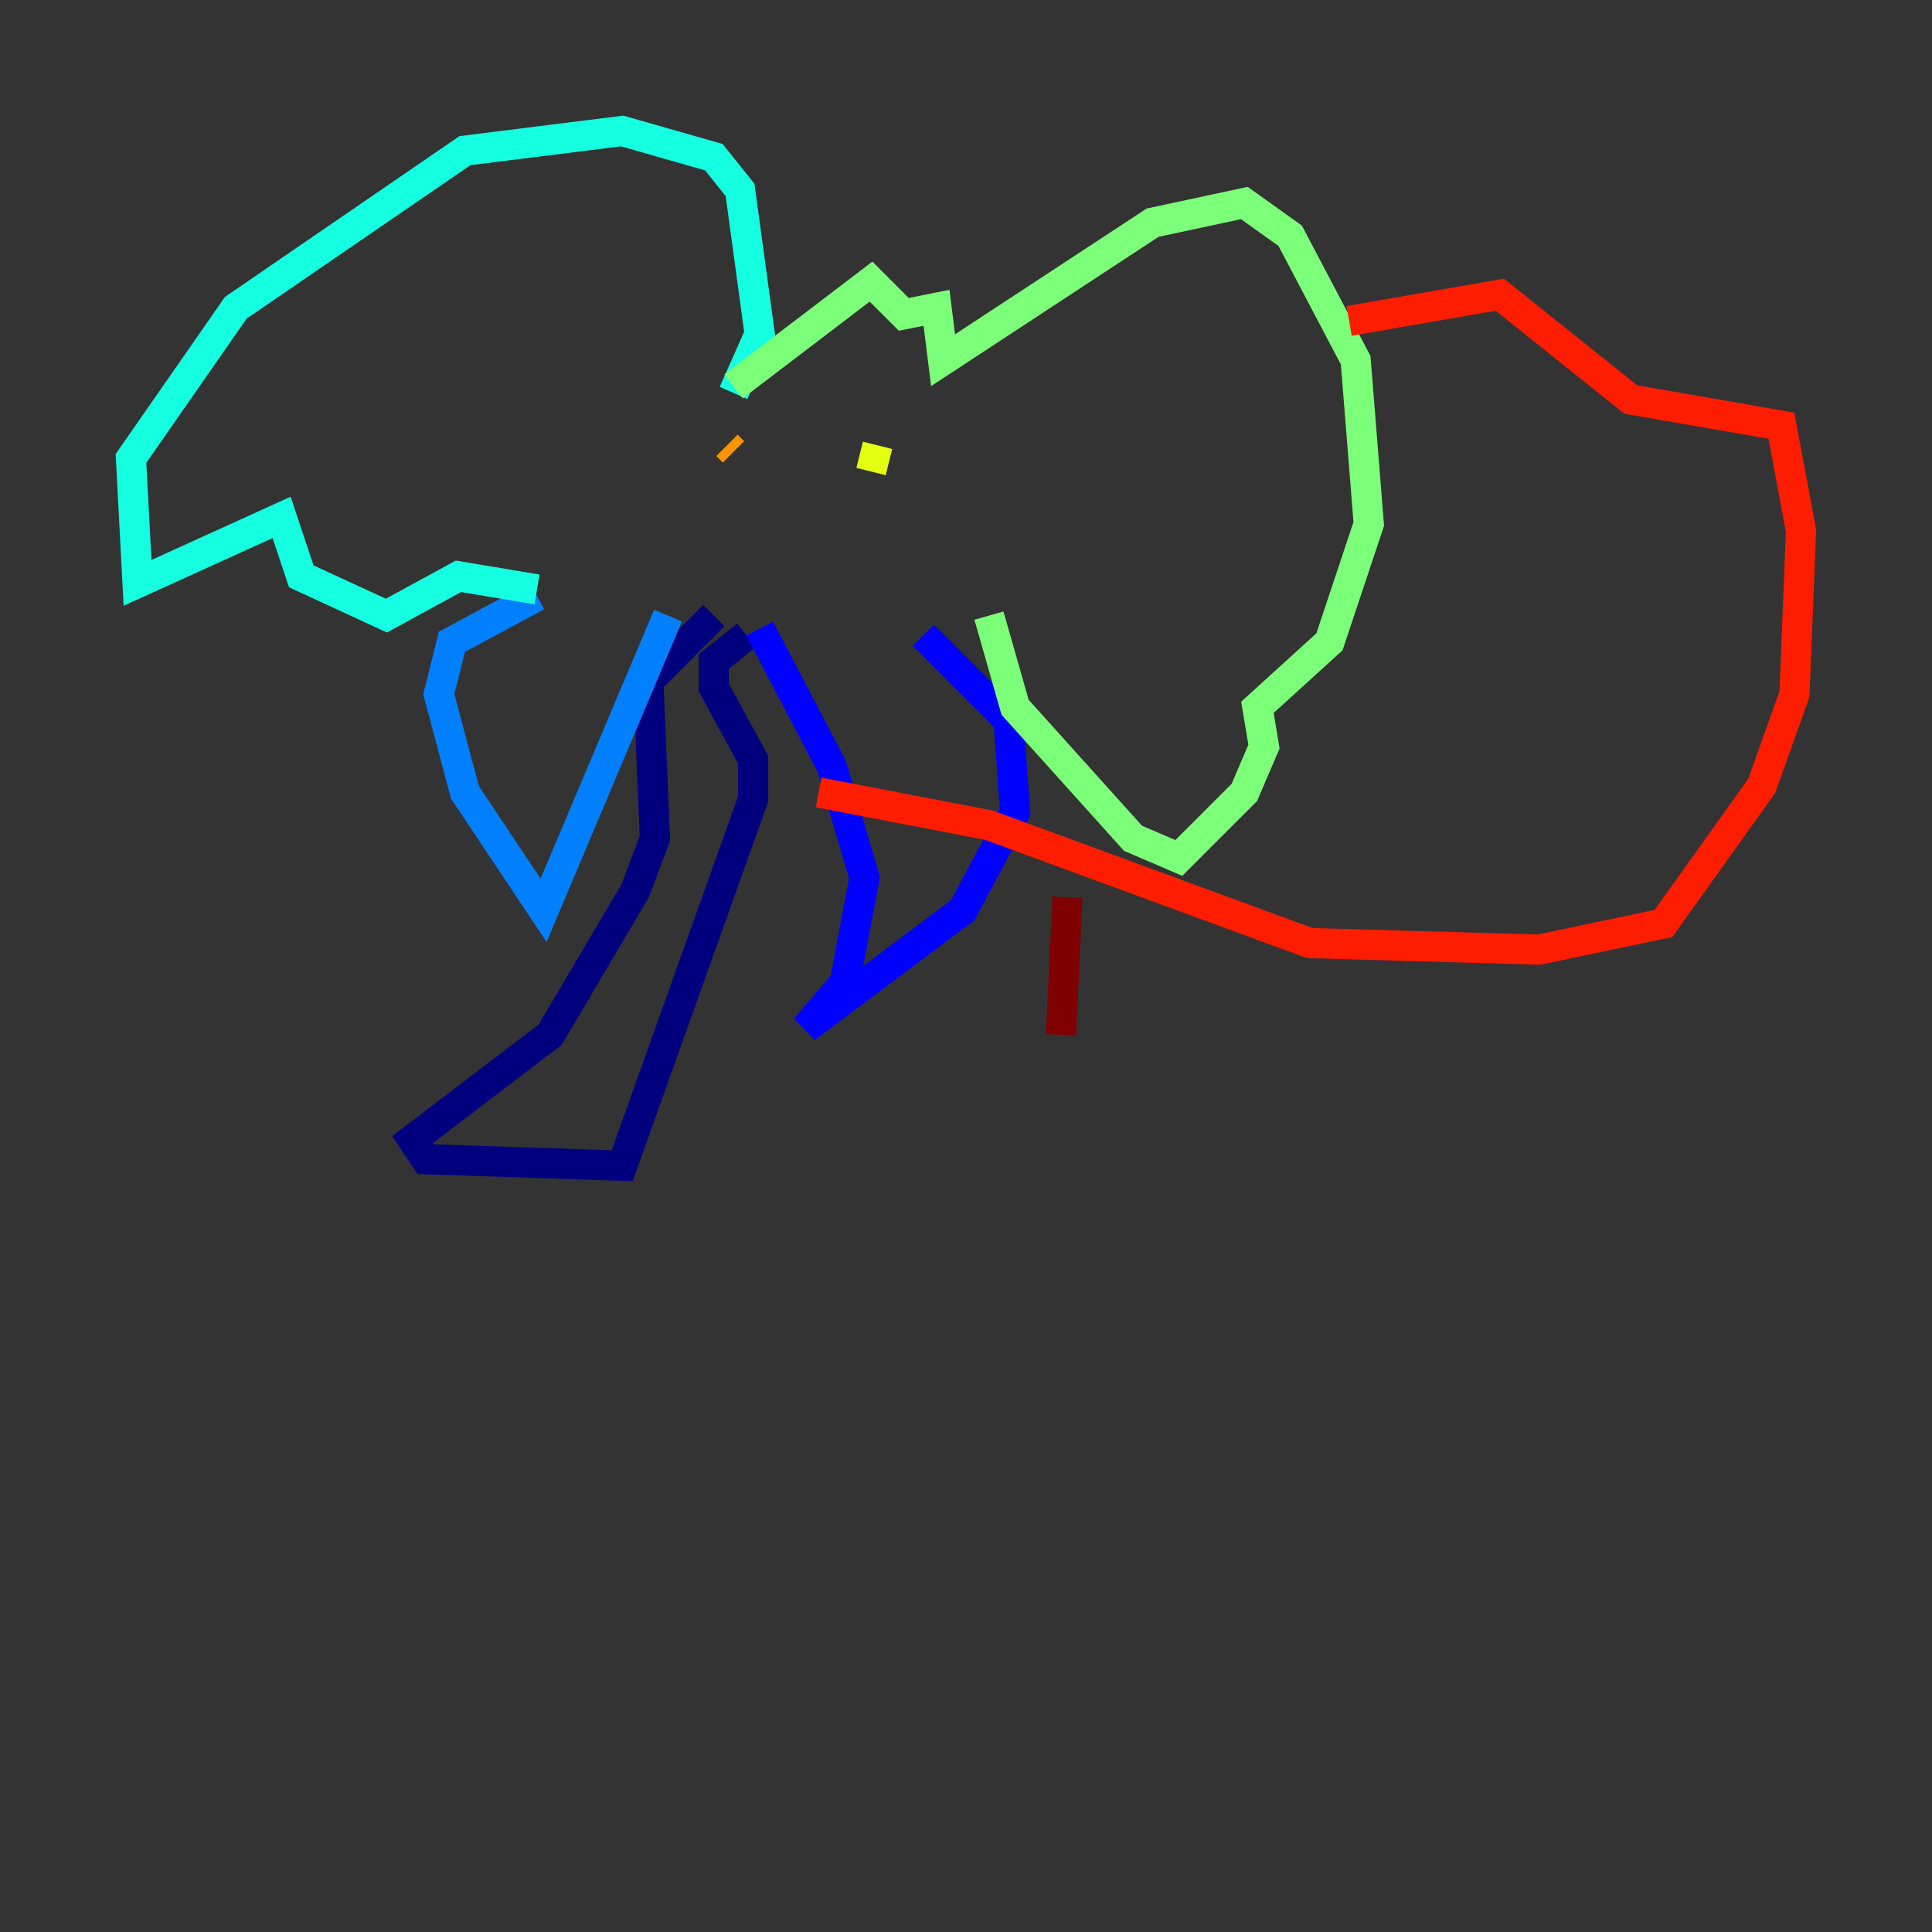 <?xml version="1.0" encoding="utf-8" ?>
<svg baseProfile="tiny" height="128" version="1.2" viewBox="0,0,128,128" width="128" xmlns="http://www.w3.org/2000/svg" xmlns:ev="http://www.w3.org/2001/xml-events" xmlns:xlink="http://www.w3.org/1999/xlink"><rect x="0" y="0" width="128" height="128" fill="#333333" stroke="none"/><defs /><polyline fill="none" points="47.295,40.786 42.956,45.125 43.39,55.539 42.088,59.01 36.447,68.556 27.336,75.498 28.203,76.8 41.22,77.234 49.898,52.936 49.898,50.332 47.295,45.559 47.295,43.824 49.464,42.088" stroke="#00007f" stroke-width="2" /><polyline fill="none" points="50.332,41.654 55.105,50.766 57.275,58.142 55.973,65.085 53.37,68.122 63.783,60.312 67.254,53.803 66.82,47.729 61.18,42.088" stroke="#0000ff" stroke-width="2" /><polyline fill="none" points="44.258,40.786 36.014,60.312 30.807,52.502 29.071,45.993 29.939,42.522 35.58,39.485" stroke="#0080ff" stroke-width="2" /><polyline fill="none" points="35.58,39.051 30.373,38.183 25.6,40.786 19.959,38.183 18.658,34.278 9.112,38.617 8.678,30.373 15.62,20.393 30.807,9.98 41.22,8.678 47.295,10.414 49.031,12.583 50.332,22.129 48.597,26.034" stroke="#15ffe1" stroke-width="2" /><polyline fill="none" points="48.597,25.6 57.709,18.658 59.878,20.827 62.047,20.393 62.481,23.864 76.366,14.752 82.441,13.451 85.478,15.62 89.817,23.864 90.685,34.712 88.081,42.522 83.308,46.861 83.742,49.464 82.441,52.502 78.102,56.841 75.064,55.539 67.254,46.861 65.519,40.786" stroke="#7cff79" stroke-width="2" /><polyline fill="none" points="58.142,29.505 57.709,31.241" stroke="#e4ff12" stroke-width="2" /><polyline fill="none" points="48.163,29.505 48.597,29.939" stroke="#ff9400" stroke-width="2" /><polyline fill="none" points="89.383,21.261 99.363,19.525 108.041,26.468 118.02,28.203 119.322,35.146 118.888,45.993 116.719,52.068 110.21,61.18 101.966,62.915 86.78,62.481 65.519,54.671 54.237,52.502" stroke="#ff1d00" stroke-width="2" /><polyline fill="none" points="70.725,59.444 70.291,68.556" stroke="#7f0000" stroke-width="2" /></svg>